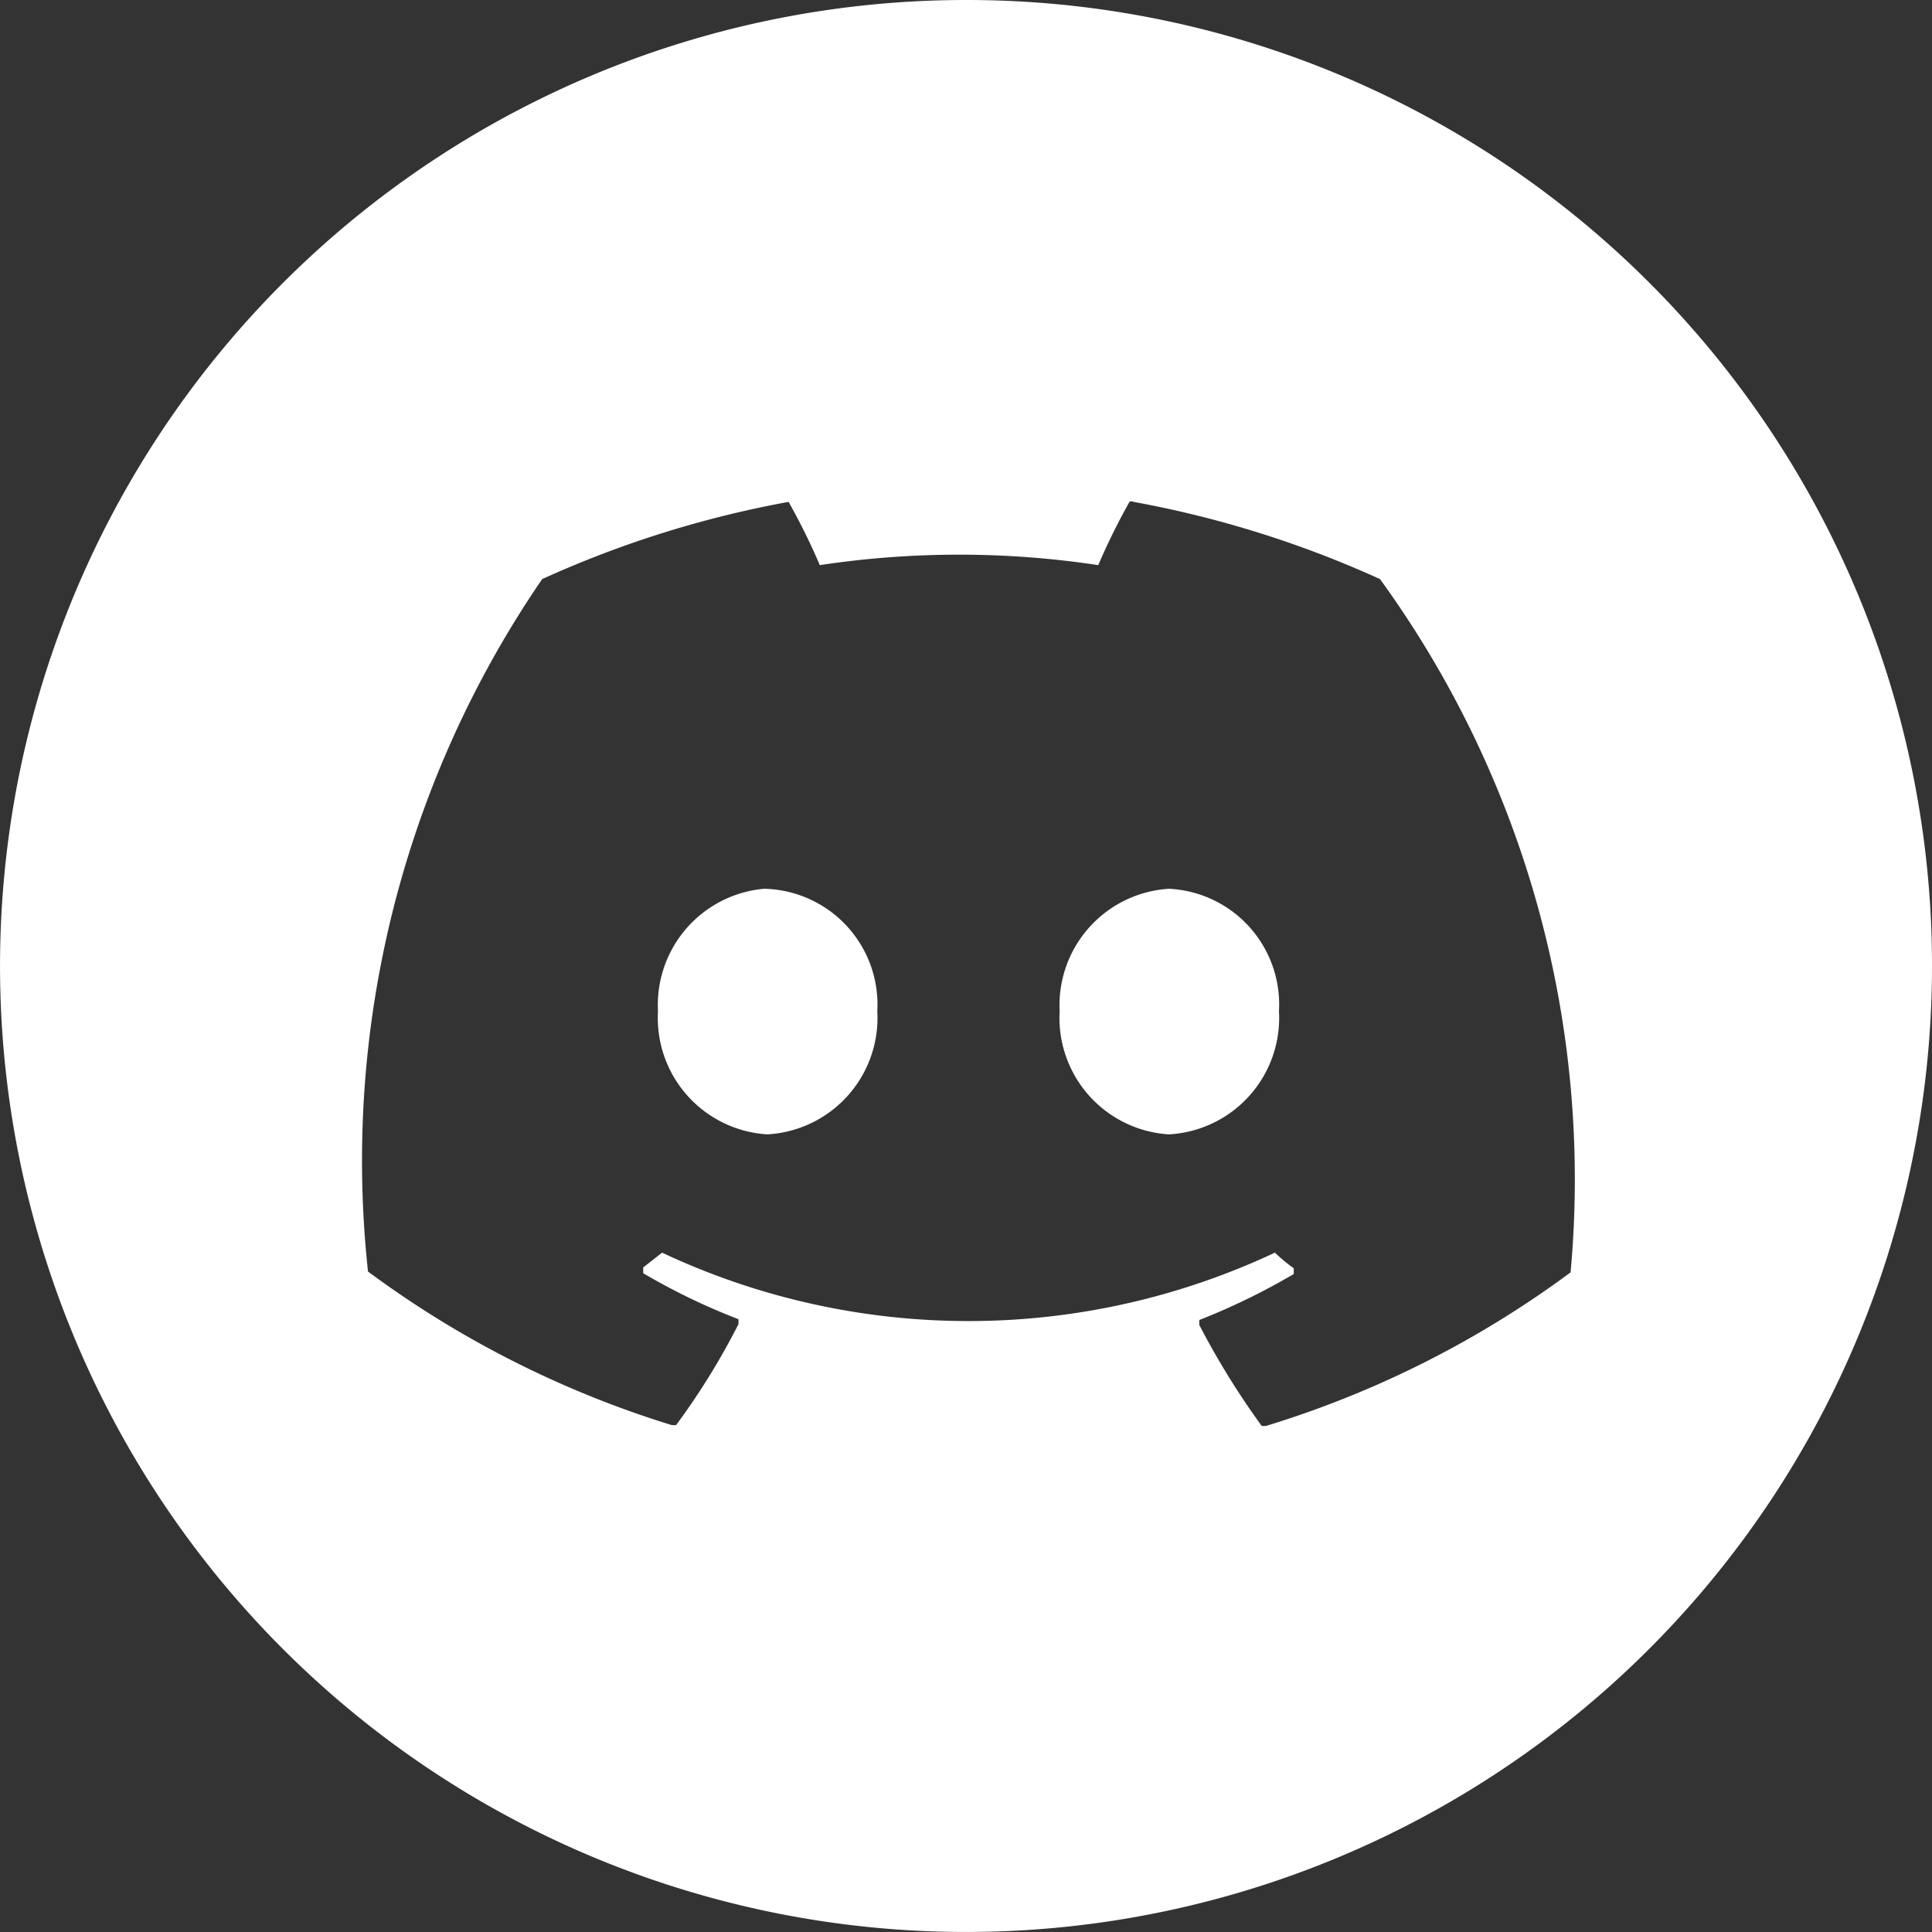 <?xml version="1.0" standalone="no"?><!DOCTYPE svg PUBLIC "-//W3C//DTD SVG 1.1//EN" "http://www.w3.org/Graphics/SVG/1.1/DTD/svg11.dtd"><svg t="1644386711458" class="icon" viewBox="0 0 1024 1024" version="1.1" xmlns="http://www.w3.org/2000/svg" p-id="2030" xmlns:xlink="http://www.w3.org/1999/xlink" width="200" height="200"><rect x="0" y="0" width="1024" height="1024" fill="#333333" stroke="none"/><defs><style type="text/css"></style></defs><path d="M404.907 471.068A61.822 61.822 0 0 0 348.745 535.938a61.822 61.822 0 0 0 57.904 65.305 61.822 61.822 0 0 0 58.339-65.305 61.387 61.387 0 0 0-60.081-64.87zM619.543 471.068a61.822 61.822 0 0 0-57.904 64.87 61.822 61.822 0 0 0 57.904 65.305 61.822 61.822 0 0 0 58.339-65.305 61.387 61.387 0 0 0-58.339-64.87z" p-id="2031" fill="#ffffff"></path><path d="M512.007 0a511.992 511.992 0 1 0 511.992 511.557A511.557 511.557 0 0 0 512.007 0z m320.431 674.385a531.584 531.584 0 0 1-161.521 81.414h-2.177a421.436 421.436 0 0 1-33.088-53.55v-2.612a354.389 354.389 0 0 0 50.067-24.381v-3.048a91.863 91.863 0 0 1-10.013-8.272 381.817 381.817 0 0 1-324.784 0l-10.013 7.837v3.048a337.845 337.845 0 0 0 50.503 24.381v2.612a377.028 377.028 0 0 1-33.088 53.55h-2.177a534.631 534.631 0 0 1-161.086-81.414 545.08 545.08 0 0 1 92.298-367.015 556.4 556.4 0 0 1 130.61-40.925 341.764 341.764 0 0 1 16.544 33.523 493.272 493.272 0 0 1 147.59 0 341.764 341.764 0 0 1 16.544-33.523 2.177 2.177 0 0 1 2.177 0 556.4 556.4 0 0 1 130.61 40.925 541.597 541.597 0 0 1 101.005 367.45z" p-id="2032" fill="#ffffff"></path></svg>
